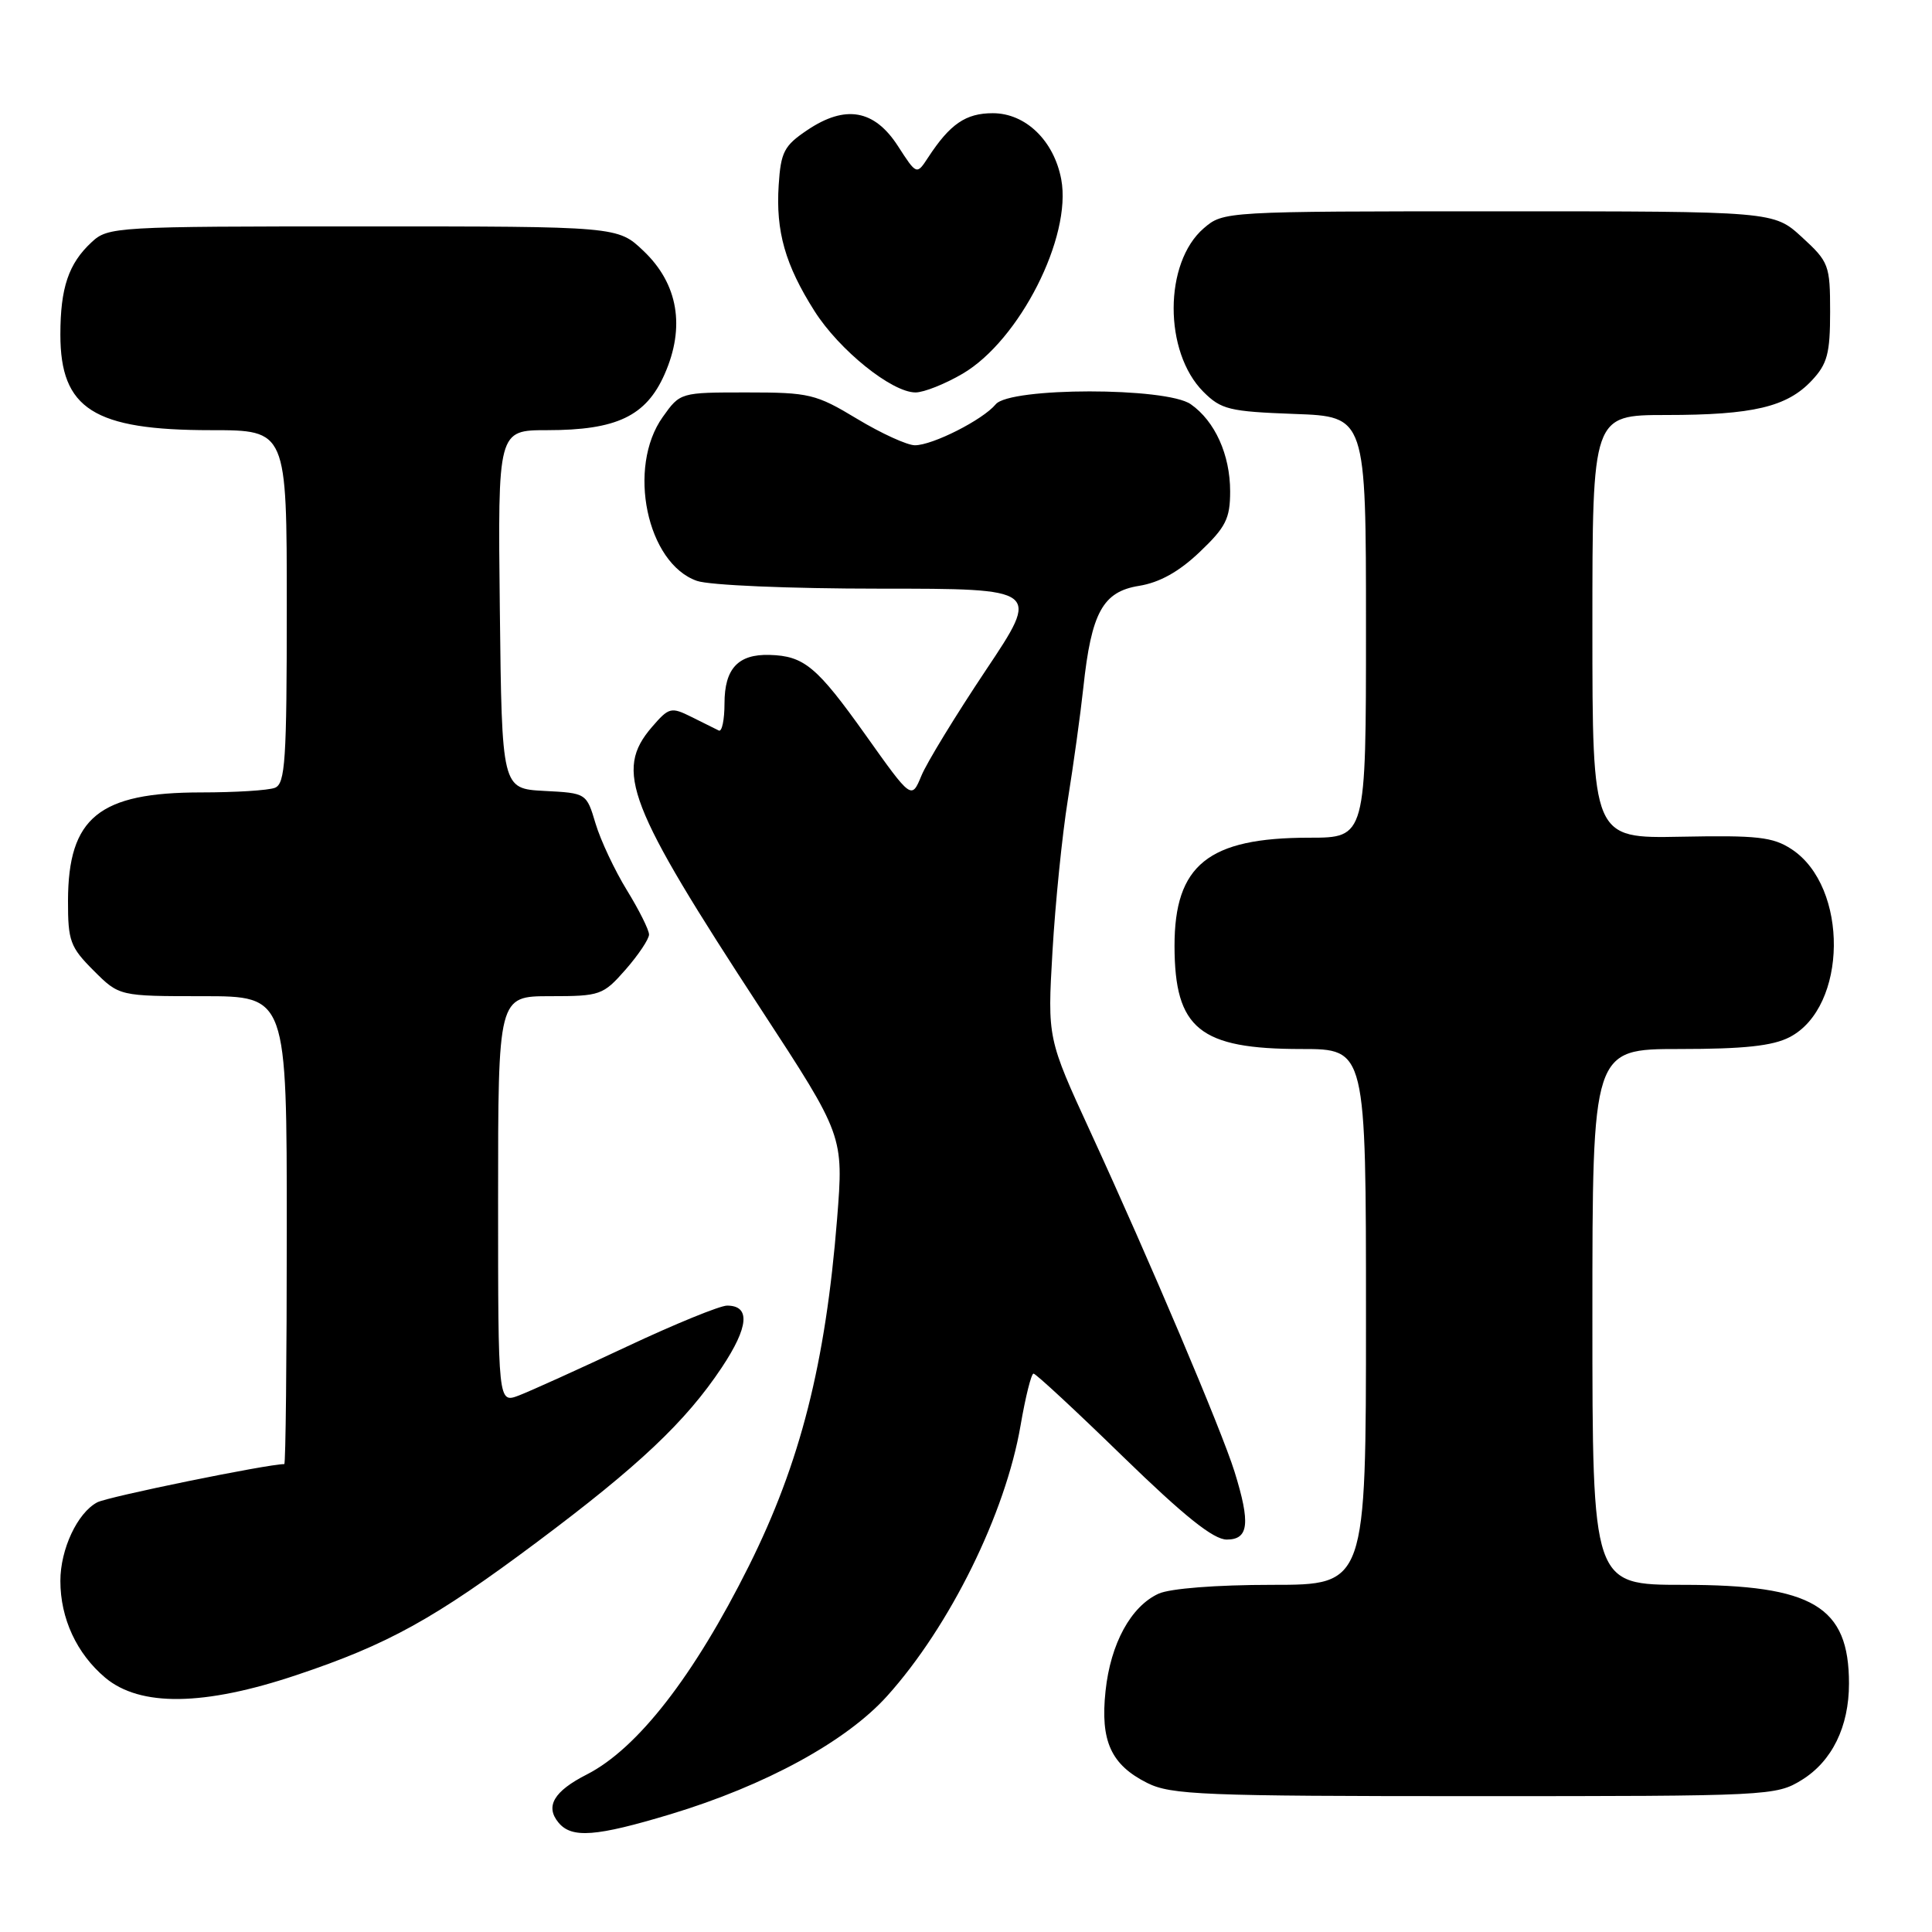 <?xml version="1.0" encoding="UTF-8" standalone="no"?>
<!DOCTYPE svg PUBLIC "-//W3C//DTD SVG 1.1//EN" "http://www.w3.org/Graphics/SVG/1.1/DTD/svg11.dtd" >
<svg xmlns="http://www.w3.org/2000/svg" xmlns:xlink="http://www.w3.org/1999/xlink" version="1.1" viewBox="0 0 256 256">
 <g >
 <path fill="currentColor"
d=" M 88.86 240.39 C 101.43 236.59 112.15 230.74 117.56 224.72 C 125.87 215.48 133.23 200.55 135.23 188.88 C 135.88 185.10 136.65 182.00 136.95 182.01 C 137.25 182.01 142.59 186.96 148.80 193.01 C 156.94 200.92 160.79 204.00 162.55 204.00 C 165.47 204.00 165.71 201.85 163.58 195.00 C 161.87 189.52 152.31 166.97 144.52 150.05 C 138.79 137.60 138.79 137.60 139.46 126.05 C 139.83 119.70 140.74 110.67 141.49 106.00 C 142.24 101.33 143.17 94.62 143.55 91.09 C 144.61 81.16 146.13 78.40 150.92 77.63 C 153.65 77.19 156.22 75.76 158.96 73.15 C 162.43 69.85 163.00 68.72 163.00 65.11 C 163.00 60.26 160.99 55.80 157.78 53.56 C 154.55 51.29 133.82 51.30 131.94 53.57 C 130.23 55.63 123.58 59.00 121.23 59.00 C 120.21 59.00 116.77 57.43 113.57 55.50 C 108.10 52.20 107.24 52.00 98.95 52.00 C 90.15 52.00 90.13 52.00 87.82 55.25 C 83.05 61.93 85.71 74.66 92.35 76.97 C 94.01 77.55 104.58 78.00 116.57 78.00 C 137.85 78.00 137.85 78.00 130.62 88.82 C 126.65 94.77 122.80 101.06 122.09 102.79 C 120.78 105.95 120.78 105.95 114.71 97.41 C 108.24 88.32 106.55 86.91 101.97 86.78 C 97.80 86.66 96.00 88.60 96.00 93.21 C 96.00 95.38 95.66 97.00 95.25 96.80 C 94.84 96.60 93.21 95.79 91.63 95.00 C 88.92 93.65 88.64 93.72 86.38 96.34 C 81.39 102.14 83.14 106.66 100.84 133.74 C 111.79 150.50 111.79 150.50 110.92 161.50 C 109.39 180.68 106.05 193.83 99.23 207.50 C 91.95 222.08 84.48 231.69 77.77 235.12 C 73.38 237.35 72.21 239.35 74.01 241.51 C 75.76 243.62 78.97 243.37 88.86 240.39 Z  M 238.75 235.85 C 242.76 233.37 245.00 228.79 245.00 223.08 C 245.00 212.84 240.23 210.00 223.04 210.00 C 211.00 210.00 211.00 210.00 211.00 174.50 C 211.00 139.00 211.00 139.00 222.55 139.00 C 231.08 139.00 234.89 138.59 237.13 137.43 C 244.82 133.45 244.99 117.50 237.39 112.52 C 234.92 110.90 232.85 110.67 222.76 110.87 C 211.00 111.10 211.00 111.10 211.00 83.05 C 211.00 55.00 211.00 55.00 220.75 54.99 C 232.28 54.99 236.79 53.92 240.07 50.42 C 242.13 48.23 242.50 46.84 242.50 41.34 C 242.50 35.12 242.34 34.70 238.76 31.42 C 235.03 28.00 235.03 28.00 198.57 28.00 C 162.20 28.00 162.11 28.01 159.50 30.25 C 154.21 34.81 154.18 46.63 159.45 51.91 C 161.81 54.27 162.89 54.53 171.52 54.85 C 181.00 55.19 181.00 55.19 181.00 83.10 C 181.00 111.00 181.00 111.00 173.47 111.00 C 160.10 111.00 155.62 114.61 155.63 125.36 C 155.65 136.32 158.95 139.00 172.45 139.00 C 181.00 139.00 181.00 139.00 181.00 174.50 C 181.00 210.00 181.00 210.00 168.55 210.00 C 161.16 210.00 155.05 210.48 153.52 211.17 C 149.85 212.85 147.15 217.79 146.49 224.07 C 145.78 230.70 147.21 233.84 152.01 236.25 C 155.16 237.83 159.41 238.00 195.38 238.00 C 234.46 238.00 235.33 237.96 238.75 235.85 Z  M 39.30 221.95 C 51.41 217.90 57.55 214.50 71.13 204.35 C 84.64 194.25 90.87 188.37 95.64 181.20 C 99.22 175.82 99.46 173.00 96.34 173.00 C 95.40 173.00 89.42 175.44 83.06 178.43 C 76.70 181.42 70.26 184.33 68.75 184.91 C 66.00 185.95 66.00 185.95 66.00 158.98 C 66.00 132.00 66.00 132.00 72.90 132.00 C 79.54 132.00 79.91 131.87 82.90 128.47 C 84.60 126.52 86.00 124.43 86.00 123.83 C 86.00 123.22 84.68 120.58 83.07 117.96 C 81.46 115.34 79.59 111.37 78.92 109.14 C 77.71 105.09 77.71 105.09 72.11 104.80 C 66.50 104.50 66.50 104.50 66.23 80.75 C 65.96 57.00 65.96 57.00 72.51 57.00 C 81.71 57.00 85.61 55.14 88.06 49.59 C 90.83 43.33 89.86 37.61 85.27 33.25 C 81.86 30.00 81.86 30.00 48.12 30.00 C 15.24 30.00 14.32 30.05 12.13 32.10 C 9.08 34.93 8.00 38.14 8.00 44.34 C 8.00 54.19 12.43 57.00 27.97 57.00 C 38.00 57.00 38.00 57.00 38.00 80.39 C 38.00 100.80 37.80 103.86 36.42 104.39 C 35.55 104.73 31.16 105.00 26.67 105.00 C 13.12 105.00 9.04 108.32 9.01 119.35 C 9.00 124.68 9.30 125.50 12.40 128.60 C 15.80 132.00 15.80 132.00 26.90 132.00 C 38.00 132.00 38.00 132.00 38.00 163.00 C 38.00 180.05 37.85 194.00 37.67 194.00 C 35.45 194.00 14.25 198.33 12.88 199.07 C 10.25 200.47 8.00 205.28 8.00 209.48 C 8.00 214.46 10.16 219.11 13.94 222.30 C 18.56 226.18 27.02 226.07 39.30 221.95 Z  M 127.55 49.52 C 135.09 45.10 142.05 31.39 140.62 23.76 C 139.65 18.63 135.90 15.00 131.55 15.00 C 127.97 15.00 125.89 16.42 122.98 20.87 C 121.46 23.19 121.46 23.19 118.98 19.35 C 115.86 14.52 112.02 13.84 106.97 17.24 C 103.90 19.30 103.46 20.14 103.18 24.53 C 102.78 30.65 104.04 35.09 107.92 41.21 C 111.20 46.39 118.17 52.00 121.31 52.00 C 122.42 52.00 125.23 50.88 127.55 49.52 Z "/>
</g>
</svg>